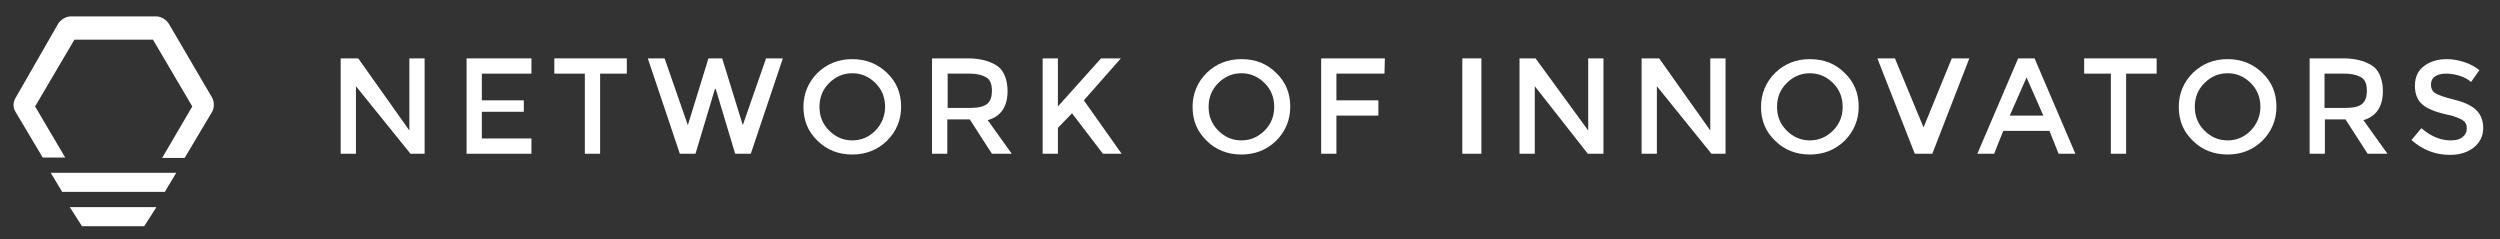 <?xml version="1.0" encoding="utf-8"?>
<!-- Generator: Adobe Illustrator 19.1.0, SVG Export Plug-In . SVG Version: 6.00 Build 0)  -->
<svg version="1.1" id="Layer_1" xmlns="http://www.w3.org/2000/svg" xmlns:xlink="http://www.w3.org/1999/xlink" x="0px" y="0px"
	 viewBox="0 0 655.3 62.7" style="enable-background:new 0 0 655.3 62.7;" xml:space="preserve">
<rect x="0" y="0" width="655.3" height="62.7" fill="#333333" stroke="none"/>
<style type="text/css">
	.st0{fill:#FFFFFF;}
	.st1{fill:#00698B;}
</style>
<g>
	<polygon class="st0" points="21.5,59.3 37.8,59.3 41,54.3 18.3,54.3 	"/>
	<polygon class="st0" points="16.3,50.3 43.2,50.3 46.2,45.3 13.3,45.3 	"/>
	<path class="st0" d="M44.3,6.3c-0.6-1.1-2.1-2-3.3-2H18.5c-1.2,0-2.7,0.9-3.3,2L4,25.8c-0.6,1.1-0.6,2.4,0,3.4l7.2,12.1h5.9
		L9.2,27.9l10.3-17.5h20.6l10.3,17.5l-7.9,13.5h5.9l7.2-12.1c0.6-1.1,0.6-2.6,0-3.7L44.3,6.3z"/>
	<polygon class="st0" points="107.3,34.2 93.9,15.3 89.3,15.3 89.3,40.3 93.3,40.3 93.3,22.6 107.6,40.3 111.3,40.3 111.3,15.3 
		107.3,15.3 	"/>
	<polygon class="st0" points="122.3,40.3 139.3,40.3 139.3,36.3 126.3,36.3 126.3,29.3 137.3,29.3 137.3,26.3 126.3,26.3 
		126.3,19.3 139.3,19.3 139.3,15.3 122.3,15.3 	"/>
	<polygon class="st0" points="145.3,19.3 153.3,19.3 153.3,40.3 157.3,40.3 157.3,19.3 164.3,19.3 164.3,15.3 145.3,15.3 	"/>
	<polygon class="st0" points="194.7,32.8 189.3,15.3 185.7,15.3 180.3,32.8 174.2,15.3 169.8,15.3 178.2,40.3 182.3,40.3 
		187.4,23.3 187.6,23.3 192.7,40.3 196.8,40.3 205.2,15.3 200.8,15.3 	"/>
	<path class="st0" d="M223.4,15.5c-3.6,0-6.6,1.2-9.1,3.6c-2.4,2.4-3.7,5.4-3.7,8.9c0,3.6,1.2,6.5,3.7,8.9c2.4,2.4,5.5,3.6,9.1,3.6
		s6.6-1.2,9.1-3.6c2.4-2.4,3.7-5.4,3.7-8.9c0-3.6-1.2-6.5-3.7-8.9C230,16.7,227,15.5,223.4,15.5z M229.5,34.2
		c-1.7,1.7-3.7,2.6-6.1,2.6c-2.4,0-4.4-0.9-6.1-2.6s-2.5-3.8-2.5-6.2s0.8-4.5,2.5-6.2s3.7-2.6,6.1-2.6c2.4,0,4.4,0.9,6.1,2.6
		c1.7,1.7,2.5,3.8,2.5,6.2S231.1,32.5,229.5,34.2z"/>
	<path class="st0" d="M264.1,23.9c0-2.7-0.8-5.1-2.4-6.4c-1.6-1.2-4.2-2.2-7.9-2.2h-9.5v25h4v-9h5.9l5.8,9h5.2l-6.3-8.8
		C262.4,30.5,264.1,27.9,264.1,23.9z M254,28.3h-5.6v-9h5.7c2.2,0,3.7,0.5,4.6,1.1c0.9,0.6,1.3,1.8,1.3,3.4c0,1.6-0.4,2.7-1.2,3.4
		C257.8,28,256.3,28.3,254,28.3z"/>
	<polygon class="st0" points="293.8,15.3 288.6,15.3 277.3,27.9 277.3,15.3 273.3,15.3 273.3,40.3 277.3,40.3 277.3,33.5 281,29.7 
		289.1,40.3 294,40.3 284.1,26.3 	"/>
	<path class="st0" d="M325.4,15.5c-3.6,0-6.6,1.2-9.1,3.6c-2.4,2.4-3.7,5.4-3.7,8.9c0,3.6,1.2,6.5,3.7,8.9c2.4,2.4,5.5,3.6,9.1,3.6
		s6.6-1.2,9.1-3.6c2.4-2.4,3.7-5.4,3.7-8.9c0-3.6-1.2-6.5-3.7-8.9C332.1,16.7,329.1,15.5,325.4,15.5z M331.5,34.2
		c-1.7,1.7-3.7,2.6-6.1,2.6c-2.4,0-4.4-0.9-6.1-2.6s-2.5-3.8-2.5-6.2s0.8-4.5,2.5-6.2s3.7-2.6,6.1-2.6c2.4,0,4.4,0.9,6.1,2.6
		c1.7,1.7,2.5,3.8,2.5,6.2S333.2,32.5,331.5,34.2z"/>
	<polygon class="st0" points="346.3,40.3 350.3,40.3 350.3,30.3 361.3,30.3 361.3,26.3 350.3,26.3 350.3,19.3 362.9,19.3 363,15.3 
		346.3,15.3 	"/>
	<rect x="383.3" y="15.3" class="st0" width="5" height="25"/>
	<polygon class="st0" points="416.3,34.2 402.5,15.3 398.3,15.3 398.3,40.3 402.3,40.3 402.3,22.6 416.2,40.3 420.3,40.3 
		420.3,15.3 416.3,15.3 	"/>
	<polygon class="st0" points="448.3,34.2 434.9,15.3 430.3,15.3 430.3,40.3 434.3,40.3 434.3,22.6 448.6,40.3 452.3,40.3 
		452.3,15.3 448.3,15.3 	"/>
	<path class="st0" d="M474.4,15.5c-3.6,0-6.6,1.2-9.1,3.6c-2.4,2.4-3.7,5.4-3.7,8.9c0,3.6,1.2,6.5,3.7,8.9c2.4,2.4,5.5,3.6,9.1,3.6
		s6.6-1.2,9.1-3.6c2.4-2.4,3.7-5.4,3.7-8.9c0-3.6-1.2-6.5-3.7-8.9C481.1,16.7,478.1,15.5,474.4,15.5z M480.5,34.2
		c-1.7,1.7-3.7,2.6-6.1,2.6c-2.4,0-4.4-0.9-6.1-2.6s-2.5-3.8-2.5-6.2s0.8-4.5,2.5-6.2s3.7-2.6,6.1-2.6c2.4,0,4.4,0.9,6.1,2.6
		c1.7,1.7,2.5,3.8,2.5,6.2S482.2,32.5,480.5,34.2z"/>
	<polygon class="st0" points="504.2,33.4 496.7,15.3 492.1,15.3 501.9,40.3 506.5,40.3 516.2,15.3 511.6,15.3 	"/>
	<path class="st0" d="M529,15.3l-10.7,25h4.4l2.4-6h12.1l2.4,6h4.4l-10.7-25H529z M526.8,30.3l4.4-10l4.4,10H526.8z"/>
	<polygon class="st0" points="546.3,19.3 553.3,19.3 553.3,40.3 557.3,40.3 557.3,19.3 565.3,19.3 565.3,15.3 546.3,15.3 	"/>
	<path class="st0" d="M583.9,15.5c-3.6,0-6.6,1.2-9.1,3.6c-2.4,2.4-3.7,5.4-3.7,8.9c0,3.6,1.2,6.5,3.7,8.9c2.4,2.4,5.5,3.6,9.1,3.6
		s6.6-1.2,9.1-3.6c2.4-2.4,3.7-5.4,3.7-8.9c0-3.6-1.2-6.5-3.7-8.9C590.5,16.7,587.5,15.5,583.9,15.5z M590,34.2
		c-1.7,1.7-3.7,2.6-6.1,2.6c-2.4,0-4.4-0.9-6.1-2.6s-2.5-3.8-2.5-6.2s0.8-4.5,2.5-6.2s3.7-2.6,6.1-2.6c2.4,0,4.4,0.9,6.1,2.6
		c1.7,1.7,2.5,3.8,2.5,6.2S591.6,32.5,590,34.2z"/>
	<path class="st0" d="M624.6,23.9c0-2.7-0.8-5.1-2.4-6.4c-1.6-1.2-4.2-2.2-7.9-2.2h-8.9v25h4v-9h5.4l5.8,9h5.2l-6.3-8.8
		C622.9,30.5,624.6,27.9,624.6,23.9z M614.4,28.3h-5.1v-9h5.2c2.2,0,3.7,0.5,4.6,1.1c0.9,0.6,1.3,1.8,1.3,3.4c0,1.6-0.4,2.7-1.2,3.4
		C618.3,28,616.8,28.3,614.4,28.3z"/>
	<path class="st0" d="M648.8,28.6c-1.3-1.1-3.1-1.9-5.6-2.5c-2.5-0.6-4.1-1.2-4.9-1.7c-0.8-0.5-1.1-1.3-1.1-2.2c0-1,0.4-1.7,1.1-2.2
		c0.8-0.5,1.7-0.7,2.9-0.7c1.2,0,2.4,0.2,3.6,0.6c1.2,0.4,2.2,0.9,2.9,1.6l2.2-3.1c-1.1-0.9-2.4-1.6-3.9-2.1
		c-1.5-0.5-3.1-0.8-4.6-0.8c-2.4,0-4.4,0.6-6,1.8c-1.6,1.2-2.4,2.9-2.4,5.2c0,2.2,0.7,3.9,2.1,5c0.7,0.6,1.5,1,2.5,1.4
		c0.9,0.4,2.3,0.8,4.1,1.2c1.8,0.4,3,0.9,3.8,1.4s1.1,1.2,1.1,2.2c0,0.9-0.4,1.7-1.2,2.3c-0.8,0.6-1.8,0.8-3.1,0.8
		c-2.6,0-5.2-1.1-7.6-3.2l-2.6,3.1c2.9,2.6,6.3,3.9,10.1,3.9c2.6,0,4.7-0.7,6.3-2s2.4-3,2.4-5.1S650.1,29.7,648.8,28.6z"/>
</g>
</svg>
